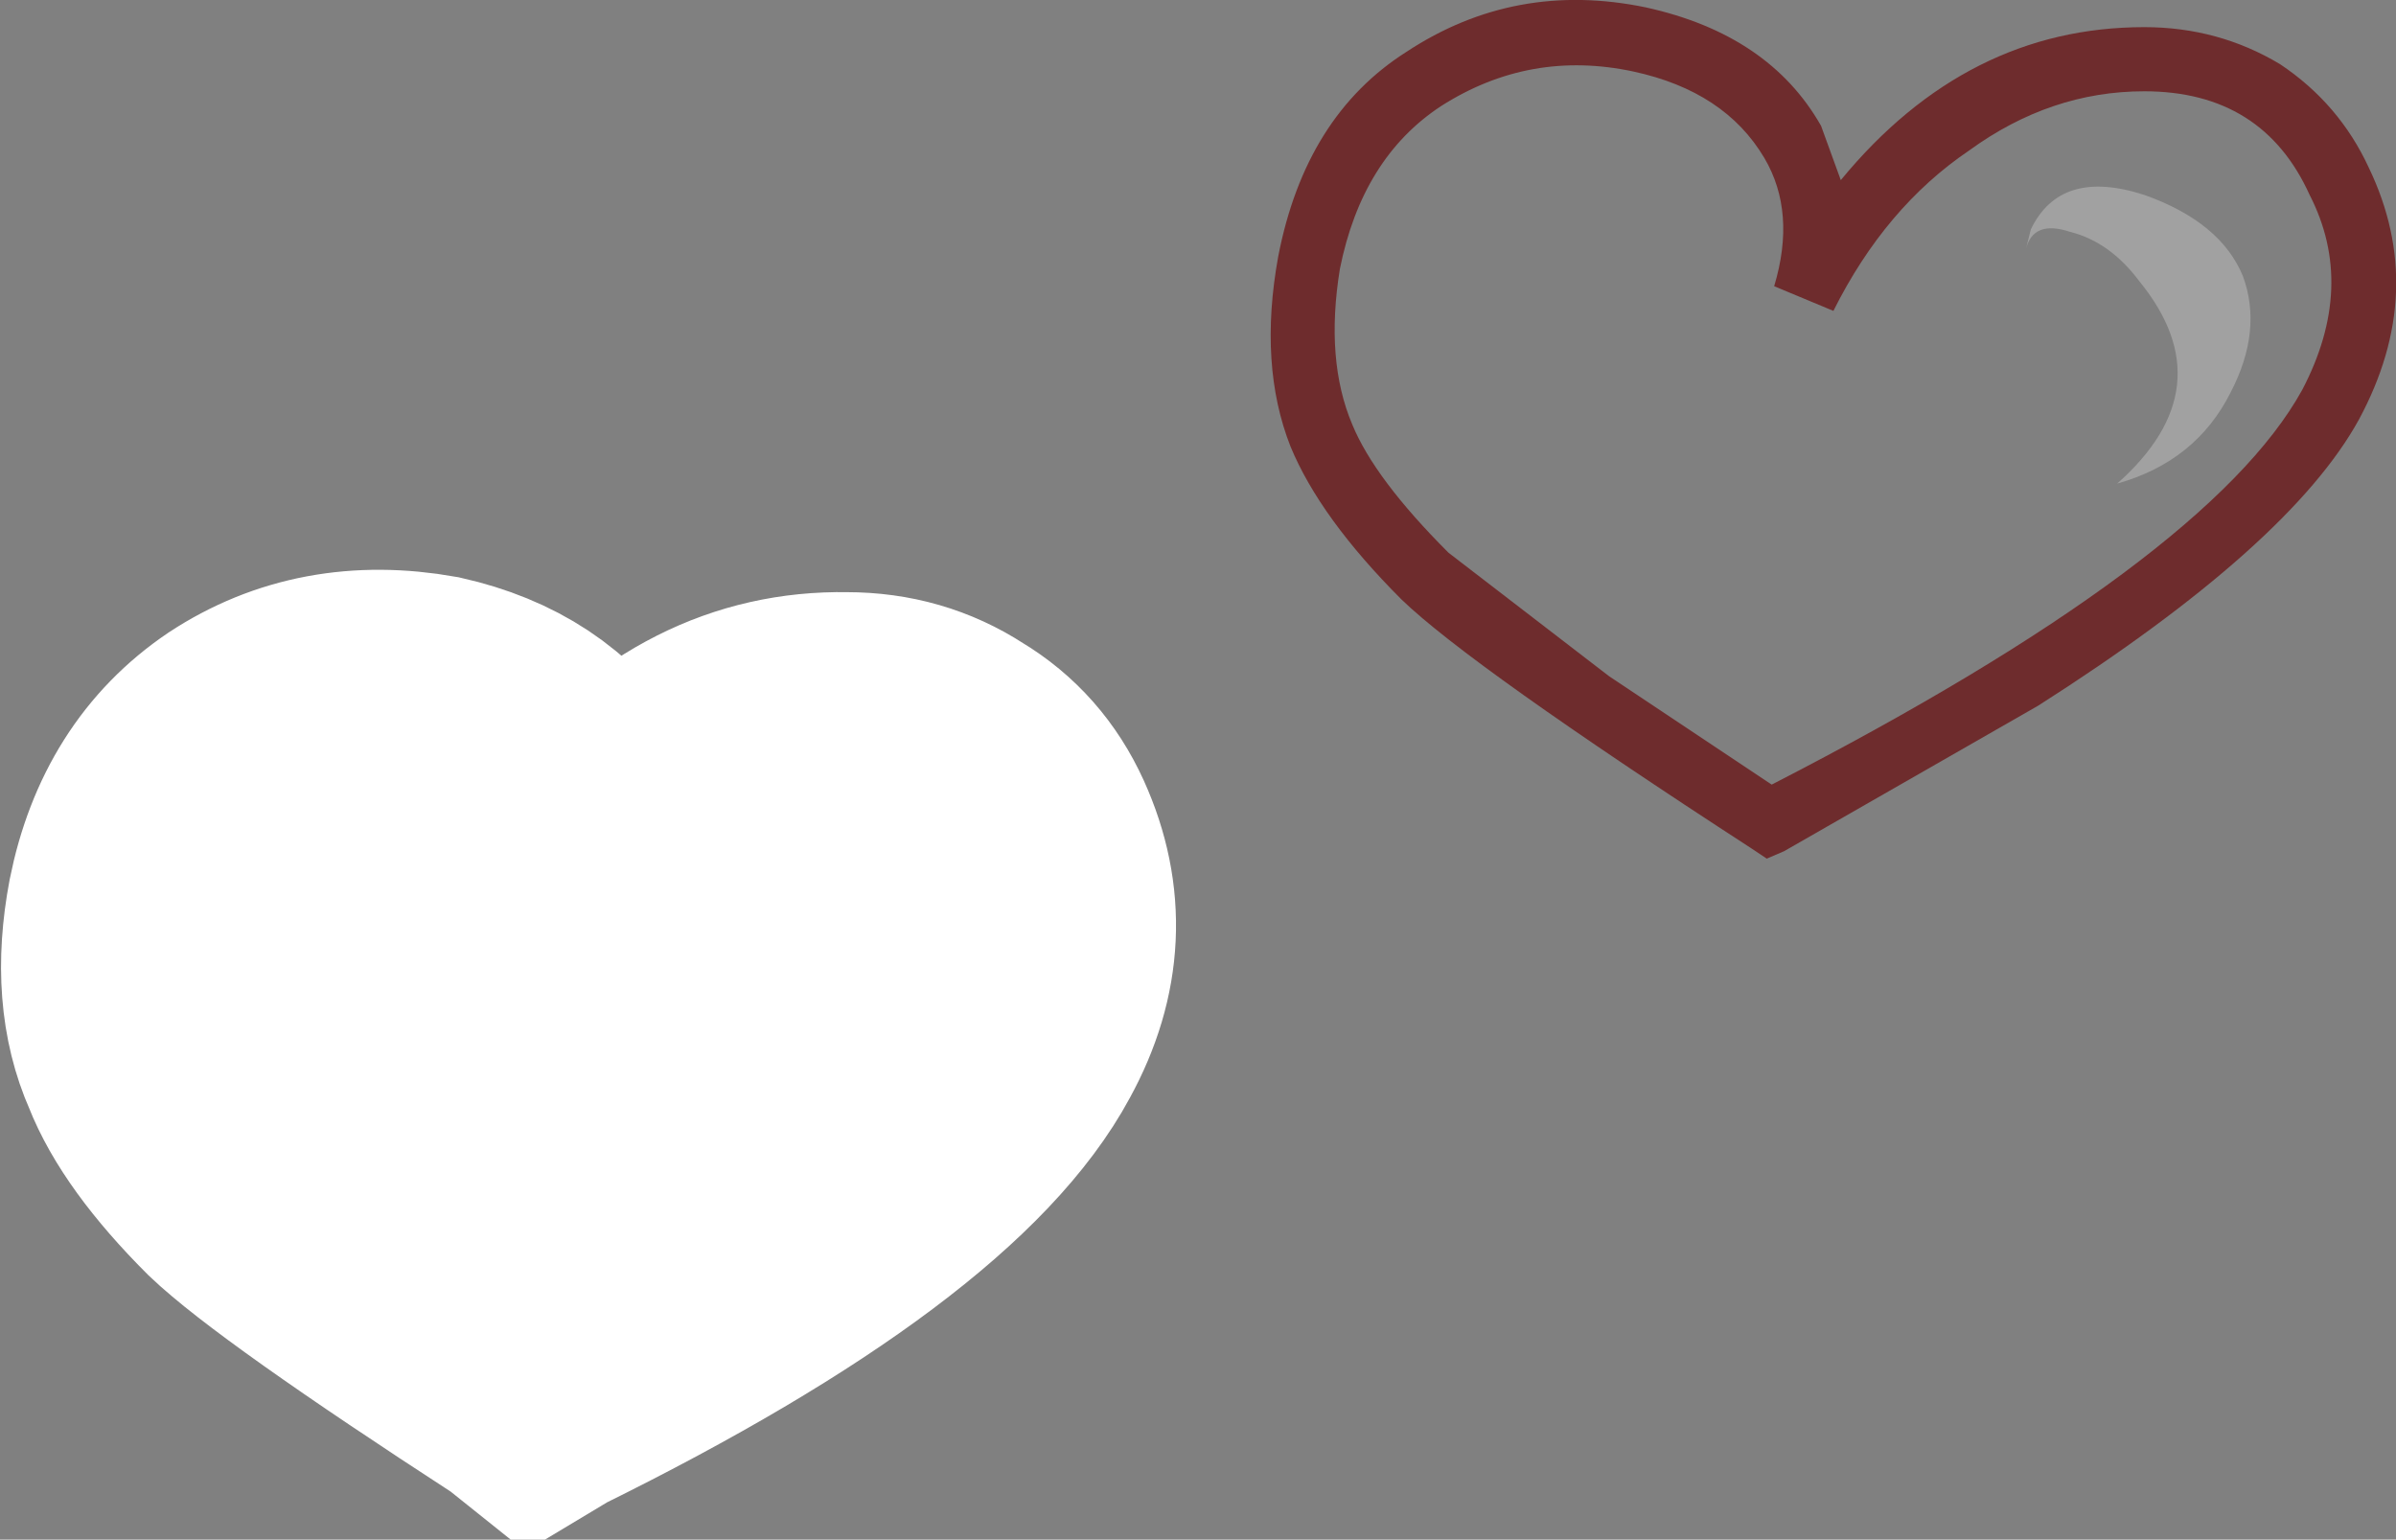 <?xml version="1.0" encoding="UTF-8" standalone="no"?>
<svg xmlns:xlink="http://www.w3.org/1999/xlink" height="31.2px" width="48.55px" xmlns="http://www.w3.org/2000/svg">
  <rect width="100%" height="100%" fill="#808080" stroke="none"/>
  <g transform="matrix(1.0, 0.0, 0.0, 1.0, 20.2, 3.35)">
    <path d="M26.0 -2.05 Q27.2 -1.25 27.8 0.05 29.0 2.55 27.6 5.15 26.2 7.7 21.1 10.95 L15.95 13.9 15.6 14.05 15.3 13.85 Q9.6 10.15 8.2 8.8 6.55 7.15 5.95 5.7 5.3 4.05 5.7 1.85 6.25 -1.0 8.3 -2.3 10.5 -3.75 13.15 -3.2 15.65 -2.65 16.7 -0.8 L17.1 0.3 Q19.65 -2.8 23.25 -2.8 24.75 -2.8 26.0 -2.05 M23.25 -1.5 Q21.35 -1.5 19.7 -0.3 18.0 0.85 16.95 2.95 L15.75 2.45 Q16.2 0.95 15.55 -0.15 14.75 -1.5 12.9 -1.9 10.8 -2.35 9.0 -1.2 7.4 -0.15 6.95 2.1 6.65 3.95 7.2 5.25 7.65 6.35 9.15 7.85 L12.4 10.35 15.7 12.55 Q24.55 8.0 26.45 4.55 27.55 2.45 26.6 0.6 25.65 -1.5 23.25 -1.5" fill="#6e2c2d" fill-rule="evenodd" stroke="none"/>
    <path d="M23.15 2.35 Q22.55 1.55 21.75 1.35 21.0 1.1 20.85 1.7 L20.95 1.3 Q21.55 0.05 23.25 0.6 24.8 1.15 25.25 2.25 25.65 3.35 25.0 4.6 24.3 6.0 22.7 6.45 24.9 4.5 23.15 2.35" fill="#ffffff" fill-opacity="0.259" fill-rule="evenodd" stroke="none"/>
    <path d="M-15.45 20.7 Q-16.85 19.3 -17.3 18.15 -17.9 16.8 -17.55 14.95 -17.1 12.7 -15.4 11.55 -13.65 10.4 -11.4 10.8 -9.4 11.25 -8.45 12.75 L-8.1 13.7 Q-5.95 11.1 -3.05 11.15 -1.8 11.15 -0.8 11.8 0.2 12.4 0.7 13.5 1.65 15.6 0.5 17.7 -1.3 21.05 -9.1 24.9 L-9.35 25.05 -9.6 24.85 Q-14.3 21.8 -15.45 20.7" fill="#ffffff" fill-rule="evenodd" stroke="none"/>
    <path d="M-15.45 20.7 Q-14.3 21.8 -9.6 24.85 L-9.35 25.05 -9.1 24.9 Q-1.3 21.05 0.5 17.7 1.65 15.6 0.7 13.5 0.2 12.4 -0.8 11.8 -1.8 11.15 -3.05 11.15 -5.95 11.1 -8.1 13.7 L-8.45 12.75 Q-9.4 11.25 -11.4 10.8 -13.65 10.4 -15.4 11.55 -17.1 12.7 -17.55 14.95 -17.9 16.8 -17.3 18.15 -16.85 19.3 -15.45 20.7 Z" fill="none" stroke="#ffffff" stroke-linecap="butt" stroke-linejoin="miter" stroke-width="5.0"/>
  </g>
</svg>
